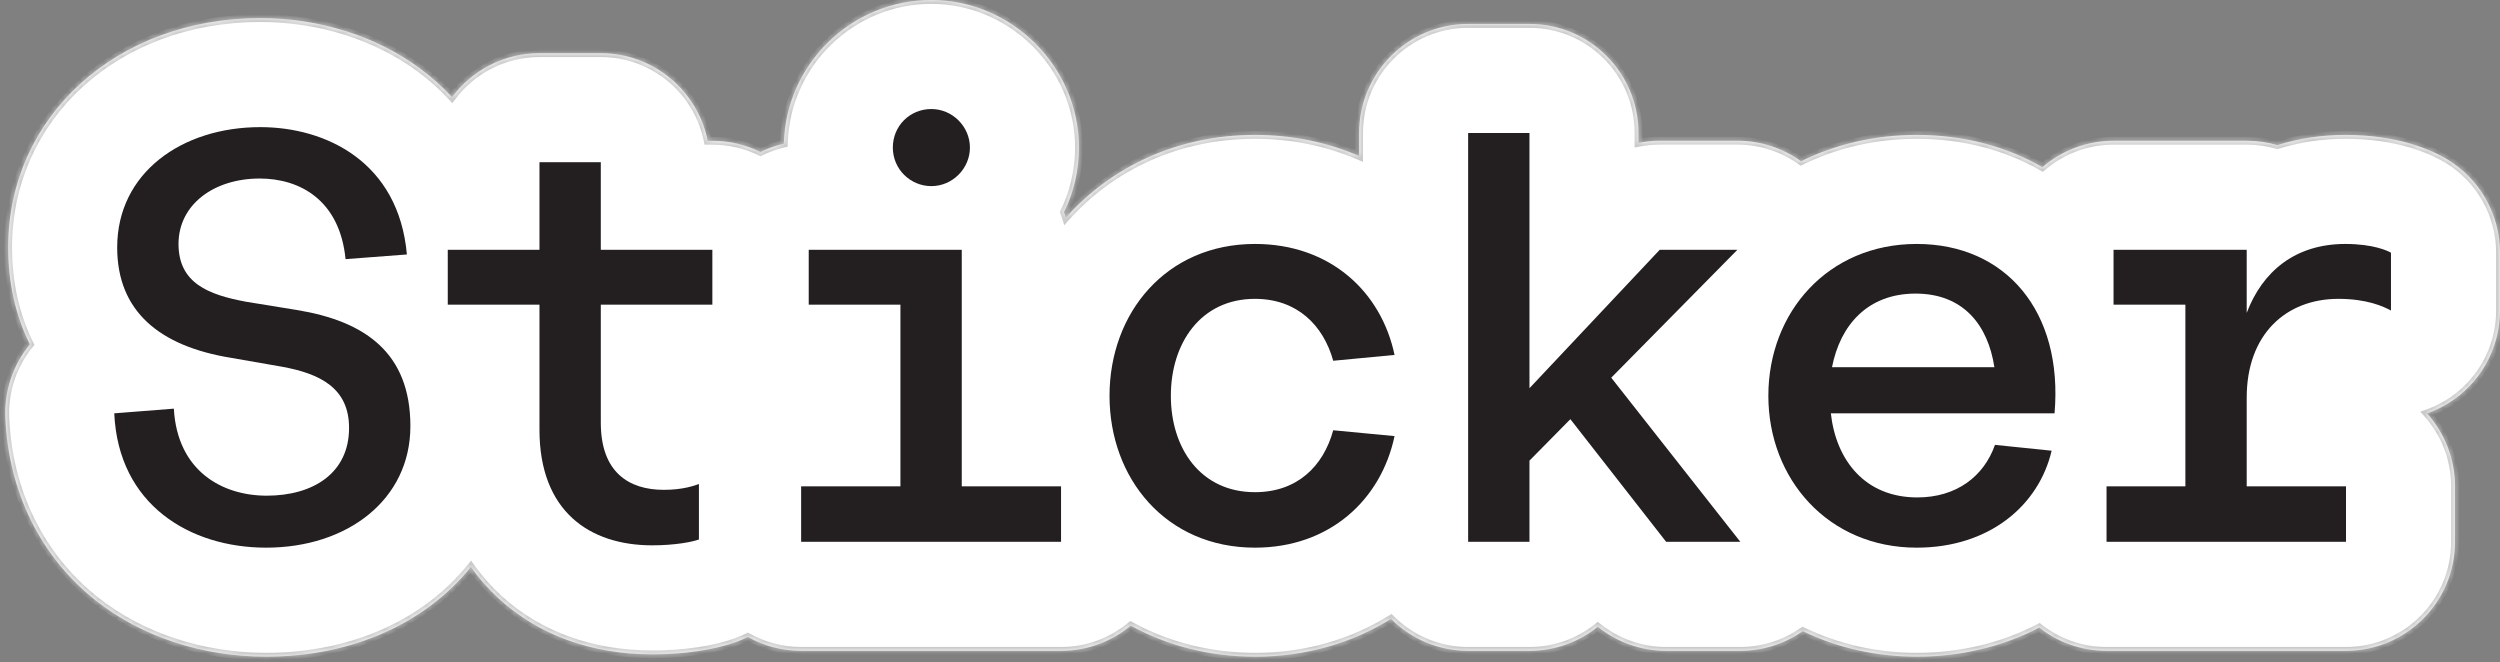 <svg width="419" height="111" viewBox="0 0 419 111" fill="none" xmlns="http://www.w3.org/2000/svg">
<rect x="0" y="0" width="419" height="111" fill="#808080" stroke="none"/>
<mask id="path-1-inside-1_736_2683" fill="white">
<path fill-rule="evenodd" clip-rule="evenodd" d="M125.338 106.753C127.979 108.236 131.026 109.082 134.27 109.082H177.831C182.273 109.082 186.347 107.496 189.514 104.858C195.602 108.195 202.67 110.061 210.33 110.061V110.068C218.797 110.068 226.597 107.792 233.132 103.721C236.44 107.033 241.011 109.082 246.06 109.082H256.339C260.672 109.082 264.66 107.575 267.792 105.049C271.009 107.634 275.036 109.082 279.245 109.082H291.671C295.497 109.082 299.138 107.888 302.152 105.778C307.954 108.583 314.437 110.061 321.24 110.061H321.247C328.762 110.061 335.754 108.324 341.775 105.184C344.881 107.626 348.799 109.082 353.055 109.082H393.183C403.273 109.082 411.456 100.899 411.456 90.81V81.51C411.456 76.811 409.681 72.524 406.771 69.287C407.919 68.889 409.029 68.367 410.092 67.734C415.62 64.438 419 58.48 419 52.045V42.354C419 35.939 415.633 29.987 410.125 26.685C407.586 25.164 402.007 22.613 393.092 22.613C389.072 22.613 385.248 23.2 381.691 24.323C380.06 23.846 378.337 23.592 376.549 23.592H354.23C349.676 23.592 345.511 25.258 342.311 28.015C336.167 24.486 329.012 22.613 321.24 22.613C314.317 22.613 307.73 24.135 301.855 27.022C298.811 24.833 295.101 23.585 291.188 23.585H278.168C276.961 23.585 275.773 23.709 274.612 23.938V22.286C274.612 12.197 266.428 4.014 256.339 4.014H246.06C235.971 4.014 227.788 12.197 227.788 22.286V26.143C222.496 23.854 216.597 22.613 210.33 22.613C197.498 22.613 186.331 27.848 178.647 36.456C178.552 36.15 178.45 35.847 178.34 35.547C179.939 32.278 180.833 28.61 180.833 24.734C180.833 11.094 169.517 0 156.099 0C142.682 0 131.724 10.735 131.372 24.068C130.002 24.388 128.69 24.862 127.457 25.472C125.024 24.272 122.286 23.598 119.39 23.598H118.614C116.943 15.225 109.556 8.915 100.693 8.915H90.415C84.413 8.915 79.09 11.808 75.759 16.276C74.144 14.534 72.363 12.936 70.426 11.499C63.064 6.043 53.543 3.035 43.623 3.035C19.536 3.035 1.367 19.558 1.367 41.473C1.367 47.398 2.607 52.867 5.002 57.71C2.255 61.071 0.689 65.417 0.897 70.083C1.452 82.495 6.823 93.342 16.025 100.625C23.719 106.707 33.867 110.061 44.602 110.061C59.185 110.061 71.398 104.349 78.926 95.034C80.443 97.167 82.055 98.91 83.582 100.311C90.252 106.433 99.153 109.67 109.308 109.67V109.676C114.62 109.676 119.749 108.913 123.384 107.594C124.057 107.35 124.709 107.069 125.338 106.753Z"/>
</mask>
<path fill-rule="evenodd" clip-rule="evenodd" d="M125.338 106.753C127.979 108.236 131.026 109.082 134.27 109.082H177.831C182.273 109.082 186.347 107.496 189.514 104.858C195.602 108.195 202.67 110.061 210.33 110.061V110.068C218.797 110.068 226.597 107.792 233.132 103.721C236.44 107.033 241.011 109.082 246.06 109.082H256.339C260.672 109.082 264.66 107.575 267.792 105.049C271.009 107.634 275.036 109.082 279.245 109.082H291.671C295.497 109.082 299.138 107.888 302.152 105.778C307.954 108.583 314.437 110.061 321.24 110.061H321.247C328.762 110.061 335.754 108.324 341.775 105.184C344.881 107.626 348.799 109.082 353.055 109.082H393.183C403.273 109.082 411.456 100.899 411.456 90.81V81.51C411.456 76.811 409.681 72.524 406.771 69.287C407.919 68.889 409.029 68.367 410.092 67.734C415.62 64.438 419 58.48 419 52.045V42.354C419 35.939 415.633 29.987 410.125 26.685C407.586 25.164 402.007 22.613 393.092 22.613C389.072 22.613 385.248 23.2 381.691 24.323C380.06 23.846 378.337 23.592 376.549 23.592H354.23C349.676 23.592 345.511 25.258 342.311 28.015C336.167 24.486 329.012 22.613 321.24 22.613C314.317 22.613 307.73 24.135 301.855 27.022C298.811 24.833 295.101 23.585 291.188 23.585H278.168C276.961 23.585 275.773 23.709 274.612 23.938V22.286C274.612 12.197 266.428 4.014 256.339 4.014H246.06C235.971 4.014 227.788 12.197 227.788 22.286V26.143C222.496 23.854 216.597 22.613 210.33 22.613C197.498 22.613 186.331 27.848 178.647 36.456C178.552 36.15 178.45 35.847 178.34 35.547C179.939 32.278 180.833 28.61 180.833 24.734C180.833 11.094 169.517 0 156.099 0C142.682 0 131.724 10.735 131.372 24.068C130.002 24.388 128.69 24.862 127.457 25.472C125.024 24.272 122.286 23.598 119.39 23.598H118.614C116.943 15.225 109.556 8.915 100.693 8.915H90.415C84.413 8.915 79.09 11.808 75.759 16.276C74.144 14.534 72.363 12.936 70.426 11.499C63.064 6.043 53.543 3.035 43.623 3.035C19.536 3.035 1.367 19.558 1.367 41.473C1.367 47.398 2.607 52.867 5.002 57.71C2.255 61.071 0.689 65.417 0.897 70.083C1.452 82.495 6.823 93.342 16.025 100.625C23.719 106.707 33.867 110.061 44.602 110.061C59.185 110.061 71.398 104.349 78.926 95.034C80.443 97.167 82.055 98.91 83.582 100.311C90.252 106.433 99.153 109.67 109.308 109.67V109.676C114.62 109.676 119.749 108.913 123.384 107.594C124.057 107.35 124.709 107.069 125.338 106.753Z" fill="white"/>
<path d="M125.338 106.753L125.657 106.184L125.355 106.014L125.045 106.17L125.338 106.753ZM189.514 104.858L189.828 104.286L189.438 104.072L189.097 104.356L189.514 104.858ZM210.33 110.061H210.983V109.409H210.33V110.061ZM210.33 110.068H209.678V110.72H210.33V110.068ZM233.132 103.721L233.594 103.26L233.227 102.893L232.787 103.167L233.132 103.721ZM267.792 105.049L268.201 104.541L267.791 104.212L267.382 104.541L267.792 105.049ZM302.152 105.778L302.436 105.191L302.091 105.024L301.778 105.244L302.152 105.778ZM341.775 105.184L342.178 104.671L341.847 104.411L341.473 104.606L341.775 105.184ZM406.771 69.287L406.557 68.67L405.628 68.992L406.285 69.723L406.771 69.287ZM410.092 67.734L410.426 68.294L410.426 68.294L410.092 67.734ZM410.125 26.685L410.46 26.125L410.46 26.125L410.125 26.685ZM381.691 24.323L381.508 24.949L381.698 25.005L381.887 24.945L381.691 24.323ZM342.311 28.015L341.986 28.581L342.387 28.811L342.737 28.509L342.311 28.015ZM301.855 27.022L301.474 27.552L301.792 27.78L302.143 27.607L301.855 27.022ZM274.612 23.938H273.959V24.731L274.738 24.578L274.612 23.938ZM227.788 26.143L227.529 26.742L228.44 27.136V26.143H227.788ZM178.647 36.456L178.024 36.649L178.365 37.753L179.134 36.891L178.647 36.456ZM178.34 35.547L177.754 35.261L177.631 35.511L177.727 35.772L178.34 35.547ZM131.372 24.068L131.52 24.703L132.011 24.589L132.024 24.085L131.372 24.068ZM127.457 25.472L127.169 26.057L127.458 26.199L127.747 26.057L127.457 25.472ZM118.614 23.598L117.974 23.726L118.079 24.251H118.614V23.598ZM75.759 16.276L75.281 16.72L75.814 17.295L76.282 16.666L75.759 16.276ZM70.426 11.499L70.814 10.975L70.814 10.975L70.426 11.499ZM5.002 57.71L5.508 58.123L5.774 57.797L5.587 57.42L5.002 57.71ZM0.897 70.083L1.549 70.054L1.549 70.054L0.897 70.083ZM16.025 100.625L15.62 101.136L15.62 101.137L16.025 100.625ZM78.926 95.034L79.457 94.655L78.959 93.954L78.418 94.624L78.926 95.034ZM83.582 100.311L84.023 99.831L84.023 99.831L83.582 100.311ZM109.308 109.67H109.96V109.017H109.308V109.67ZM109.308 109.676H108.655V110.329H109.308V109.676ZM123.384 107.594L123.607 108.208L123.607 108.208L123.384 107.594ZM134.27 108.43C131.141 108.43 128.203 107.614 125.657 106.184L125.018 107.322C127.754 108.859 130.911 109.735 134.27 109.735V108.43ZM177.831 108.43H134.27V109.735H177.831V108.43ZM189.097 104.356C186.042 106.9 182.115 108.43 177.831 108.43V109.735C182.432 109.735 186.651 108.091 189.932 105.36L189.097 104.356ZM210.33 109.409C202.777 109.409 195.818 107.569 189.828 104.286L189.201 105.43C195.386 108.821 202.562 110.714 210.33 110.714V109.409ZM210.983 110.068V110.061H209.678V110.068H210.983ZM232.787 103.167C226.359 107.172 218.679 109.415 210.33 109.415V110.72C218.916 110.72 226.836 108.412 233.477 104.275L232.787 103.167ZM246.06 108.43C241.192 108.43 236.784 106.454 233.594 103.26L232.67 104.182C236.095 107.612 240.831 109.735 246.06 109.735V108.43ZM256.339 108.43H246.06V109.735H256.339V108.43ZM267.382 104.541C264.362 106.976 260.518 108.43 256.339 108.43V109.735C260.826 109.735 264.957 108.173 268.202 105.557L267.382 104.541ZM279.245 108.43C275.186 108.43 271.304 107.033 268.201 104.541L267.383 105.558C270.715 108.234 274.885 109.735 279.245 109.735V108.43ZM291.671 108.43H279.245V109.735H291.671V108.43ZM301.778 105.244C298.871 107.278 295.36 108.43 291.671 108.43V109.735C295.634 109.735 299.405 108.498 302.526 106.313L301.778 105.244ZM321.24 109.409C314.533 109.409 308.147 107.952 302.436 105.191L301.868 106.366C307.762 109.215 314.342 110.714 321.24 110.714V109.409ZM321.247 109.409H321.24V110.714H321.247V109.409ZM341.473 104.606C335.549 107.695 328.661 109.409 321.247 109.409V110.714C328.863 110.714 335.959 108.953 342.077 105.763L341.473 104.606ZM353.055 108.43C348.95 108.43 345.174 107.026 342.178 104.671L341.372 105.698C344.589 108.226 348.647 109.735 353.055 109.735V108.43ZM393.183 108.43H353.055V109.735H393.183V108.43ZM410.804 90.81C410.804 100.538 402.912 108.43 393.183 108.43V109.735C403.633 109.735 412.109 101.259 412.109 90.81H410.804ZM410.804 81.51V90.81H412.109V81.51H410.804ZM406.285 69.723C409.092 72.845 410.804 76.979 410.804 81.51H412.109C412.109 76.644 410.27 72.202 407.256 68.85L406.285 69.723ZM409.758 67.173C408.731 67.784 407.661 68.287 406.557 68.67L406.984 69.903C408.177 69.49 409.326 68.949 410.426 68.294L409.758 67.173ZM418.348 52.045C418.348 58.25 415.088 63.995 409.758 67.173L410.426 68.294C416.152 64.881 419.653 58.709 419.653 52.045H418.348ZM418.348 42.354V52.045H419.653V42.354H418.348ZM409.789 27.245C415.1 30.429 418.348 36.168 418.348 42.354H419.653C419.653 35.71 416.165 29.545 410.46 26.125L409.789 27.245ZM393.092 23.265C401.875 23.265 407.34 25.778 409.79 27.245L410.46 26.125C407.832 24.551 402.138 21.96 393.092 21.96V23.265ZM381.887 24.945C385.378 23.843 389.136 23.265 393.092 23.265V21.96C389.008 21.96 385.117 22.557 381.495 23.7L381.887 24.945ZM376.549 24.244C378.274 24.244 379.936 24.49 381.508 24.949L381.874 23.696C380.183 23.202 378.399 22.939 376.549 22.939V24.244ZM354.23 24.244H376.549V22.939H354.23V24.244ZM342.737 28.509C345.823 25.851 349.839 24.244 354.23 24.244V22.939C349.514 22.939 345.199 24.666 341.886 27.52L342.737 28.509ZM321.24 23.265C328.906 23.265 335.948 25.113 341.986 28.581L342.636 27.449C336.387 23.86 329.119 21.96 321.24 21.96V23.265ZM302.143 27.607C307.925 24.766 314.414 23.265 321.24 23.265V21.96C314.221 21.96 307.535 23.504 301.568 26.436L302.143 27.607ZM291.188 24.238C294.961 24.238 298.538 25.441 301.474 27.552L302.236 26.492C299.083 24.225 295.24 22.932 291.188 22.932V24.238ZM278.168 24.238H291.188V22.932H278.168V24.238ZM274.738 24.578C275.86 24.357 277.006 24.238 278.168 24.238V22.932C276.916 22.932 275.686 23.061 274.486 23.297L274.738 24.578ZM273.959 22.286V23.938H275.264V22.286H273.959ZM256.339 4.666C266.068 4.666 273.959 12.558 273.959 22.286H275.264C275.264 11.837 266.789 3.361 256.339 3.361V4.666ZM246.06 4.666H256.339V3.361H246.06V4.666ZM228.44 22.286C228.44 12.558 236.332 4.666 246.06 4.666V3.361C235.611 3.361 227.135 11.837 227.135 22.286H228.44ZM228.44 26.143V22.286H227.135V26.143H228.44ZM210.33 23.265C216.51 23.265 222.321 24.489 227.529 26.742L228.047 25.544C222.671 23.219 216.683 21.96 210.33 21.96V23.265ZM179.134 36.891C186.693 28.422 197.681 23.265 210.33 23.265V21.96C197.314 21.96 185.97 27.273 178.16 36.022L179.134 36.891ZM177.727 35.772C177.833 36.061 177.932 36.353 178.024 36.649L179.271 36.264C179.173 35.946 179.066 35.632 178.952 35.322L177.727 35.772ZM180.18 24.734C180.18 28.509 179.31 32.078 177.754 35.261L178.926 35.834C180.568 32.477 181.485 28.712 181.485 24.734H180.18ZM156.099 0.653C169.16 0.653 180.18 11.458 180.18 24.734H181.485C181.485 10.73 169.873 -0.653 156.099 -0.653V0.653ZM132.024 24.085C132.368 11.105 143.036 0.653 156.099 0.653V-0.653C142.327 -0.653 131.081 10.365 130.72 24.051L132.024 24.085ZM127.747 26.057C128.935 25.469 130.199 25.012 131.52 24.703L131.224 23.432C129.804 23.764 128.445 24.255 127.168 24.887L127.747 26.057ZM119.39 24.251C122.184 24.251 124.823 24.901 127.169 26.057L127.746 24.886C125.225 23.643 122.388 22.945 119.39 22.945V24.251ZM118.614 24.251H119.39V22.945H118.614V24.251ZM100.693 9.567C109.238 9.567 116.363 15.652 117.974 23.726L119.254 23.47C117.524 14.799 109.873 8.262 100.693 8.262V9.567ZM90.415 9.567H100.693V8.262H90.415V9.567ZM76.282 16.666C79.495 12.356 84.628 9.567 90.415 9.567V8.262C84.198 8.262 78.684 11.26 75.236 15.886L76.282 16.666ZM70.037 12.023C71.942 13.436 73.693 15.007 75.281 16.72L76.238 15.833C74.596 14.061 72.784 12.436 70.814 10.975L70.037 12.023ZM43.623 3.687C53.415 3.687 62.797 6.658 70.037 12.023L70.814 10.975C63.331 5.429 53.671 2.382 43.623 2.382V3.687ZM2.02 41.473C2.02 19.976 19.837 3.687 43.623 3.687V2.382C19.235 2.382 0.715 19.141 0.715 41.473H2.02ZM5.587 57.42C3.24 52.675 2.02 47.306 2.02 41.473H0.715C0.715 47.491 1.974 53.06 4.417 57.999L5.587 57.42ZM1.549 70.054C1.348 65.554 2.858 61.364 5.508 58.123L4.497 57.297C1.652 60.777 0.029 65.279 0.246 70.112L1.549 70.054ZM16.43 100.113C7.386 92.955 2.096 82.29 1.549 70.054L0.246 70.112C0.808 82.701 6.26 93.728 15.62 101.136L16.43 100.113ZM44.602 109.409C33.999 109.409 23.997 106.095 16.43 100.113L15.62 101.137C23.44 107.319 33.735 110.714 44.602 110.714V109.409ZM78.418 94.624C71.03 103.767 59.014 109.409 44.602 109.409V110.714C59.356 110.714 71.766 104.932 79.433 95.444L78.418 94.624ZM84.023 99.831C82.526 98.457 80.945 96.748 79.457 94.655L78.394 95.412C79.94 97.587 81.584 99.364 83.141 100.792L84.023 99.831ZM109.308 109.017C99.295 109.017 90.558 105.828 84.023 99.831L83.141 100.792C89.946 107.038 99.011 110.322 109.308 110.322V109.017ZM109.96 109.676V109.67H108.655V109.676H109.96ZM123.162 106.981C119.619 108.266 114.57 109.024 109.308 109.024V110.329C114.67 110.329 119.88 109.56 123.607 108.208L123.162 106.981ZM125.045 106.17C124.439 106.474 123.81 106.745 123.161 106.981L123.607 108.208C124.304 107.955 124.979 107.663 125.63 107.337L125.045 106.17Z" fill="#C9C9C9" mask="url(#path-1-inside-1_736_2683)"/>
<path d="M353.055 81.51H366.27V51.066H354.229V41.864H376.548V52.437C379.191 45.486 384.673 40.886 393.092 40.886C397.791 40.886 400.238 42.06 400.727 42.354V52.045C399.455 51.36 396.714 50.087 391.917 50.087C383.107 50.087 376.548 56.059 376.548 66.631V81.51H393.19V90.809H353.055V81.51Z" fill="#231F20"/>
<path d="M296.376 66.337C296.376 52.339 306.361 40.886 321.24 40.886C336.12 40.886 345.811 52.143 344.342 69.274H306.85C307.732 77.203 312.626 83.37 321.338 83.37C327.897 83.37 332.498 79.846 334.358 74.56L343.853 75.539C341.699 84.74 333.379 91.788 321.24 91.788C306.361 91.788 296.376 80.237 296.376 66.337ZM334.26 61.54C333.183 54.492 329.072 49.206 321.045 49.206C313.018 49.206 308.417 54.492 307.046 61.54H334.26Z" fill="#231F20"/>
<path d="M246.061 22.286H256.339V65.064L278.169 41.864H291.188L270.044 63.302L291.678 90.809H279.246L263.192 70.253L256.339 77.203V90.809H246.061V22.286Z" fill="#231F20"/>
<path d="M210.331 40.886C222.861 40.886 231.475 48.815 233.726 59.485L223.448 60.464C221.784 54.492 217.379 50.087 210.331 50.087C201.227 50.087 196.235 57.527 196.235 66.337C196.235 75.147 201.227 82.489 210.331 82.489C217.379 82.489 221.784 78.182 223.448 72.112L233.726 73.091C231.475 83.761 222.861 91.788 210.331 91.788C195.451 91.788 185.956 80.237 185.956 66.337C185.956 52.437 195.451 40.886 210.331 40.886Z" fill="#231F20"/>
<path d="M161.19 81.51H177.831V90.809H134.27V81.51H150.911V51.066H135.542V41.864H161.19V81.51ZM156.099 18.273C159.623 18.273 162.56 21.21 162.56 24.734C162.56 28.258 159.623 31.194 156.099 31.194C152.575 31.194 149.639 28.356 149.639 24.734C149.639 21.112 152.477 18.273 156.099 18.273Z" fill="#231F20"/>
<path d="M43.526 29.922C35.792 29.922 29.919 34.327 29.919 40.886C29.919 47.444 34.911 49.402 41.274 50.577L49.693 51.947C61.146 53.807 68.781 59.093 68.781 71.427C68.781 83.761 58.209 91.788 44.603 91.788C31.877 91.788 19.836 84.642 19.151 69.274L29.136 68.491C29.723 78.965 37.261 83.076 44.7 83.076C52.532 83.076 58.503 79.258 58.503 71.721C58.503 65.064 53.706 62.617 47.148 61.443L38.729 59.974C26.689 58.016 19.641 52.143 19.641 41.473C19.641 28.943 30.506 21.307 43.624 21.307C54.685 21.307 66.824 27.181 68.194 42.648L57.916 43.431C56.937 33.544 50.28 29.922 43.526 29.922Z" fill="#231F20"/>
<path d="M90.415 72.015V51.066H75.046V41.864H90.415V27.181H100.694V41.864H119.391V51.066H100.694V70.84C100.694 79.161 105.392 82.097 111.266 82.097C114.398 82.097 116.356 81.412 117.139 81.118V90.418C116.062 90.81 113.224 91.397 109.308 91.397C98.834 91.397 90.415 85.719 90.415 72.015Z" fill="#231F20"/>
</svg>

